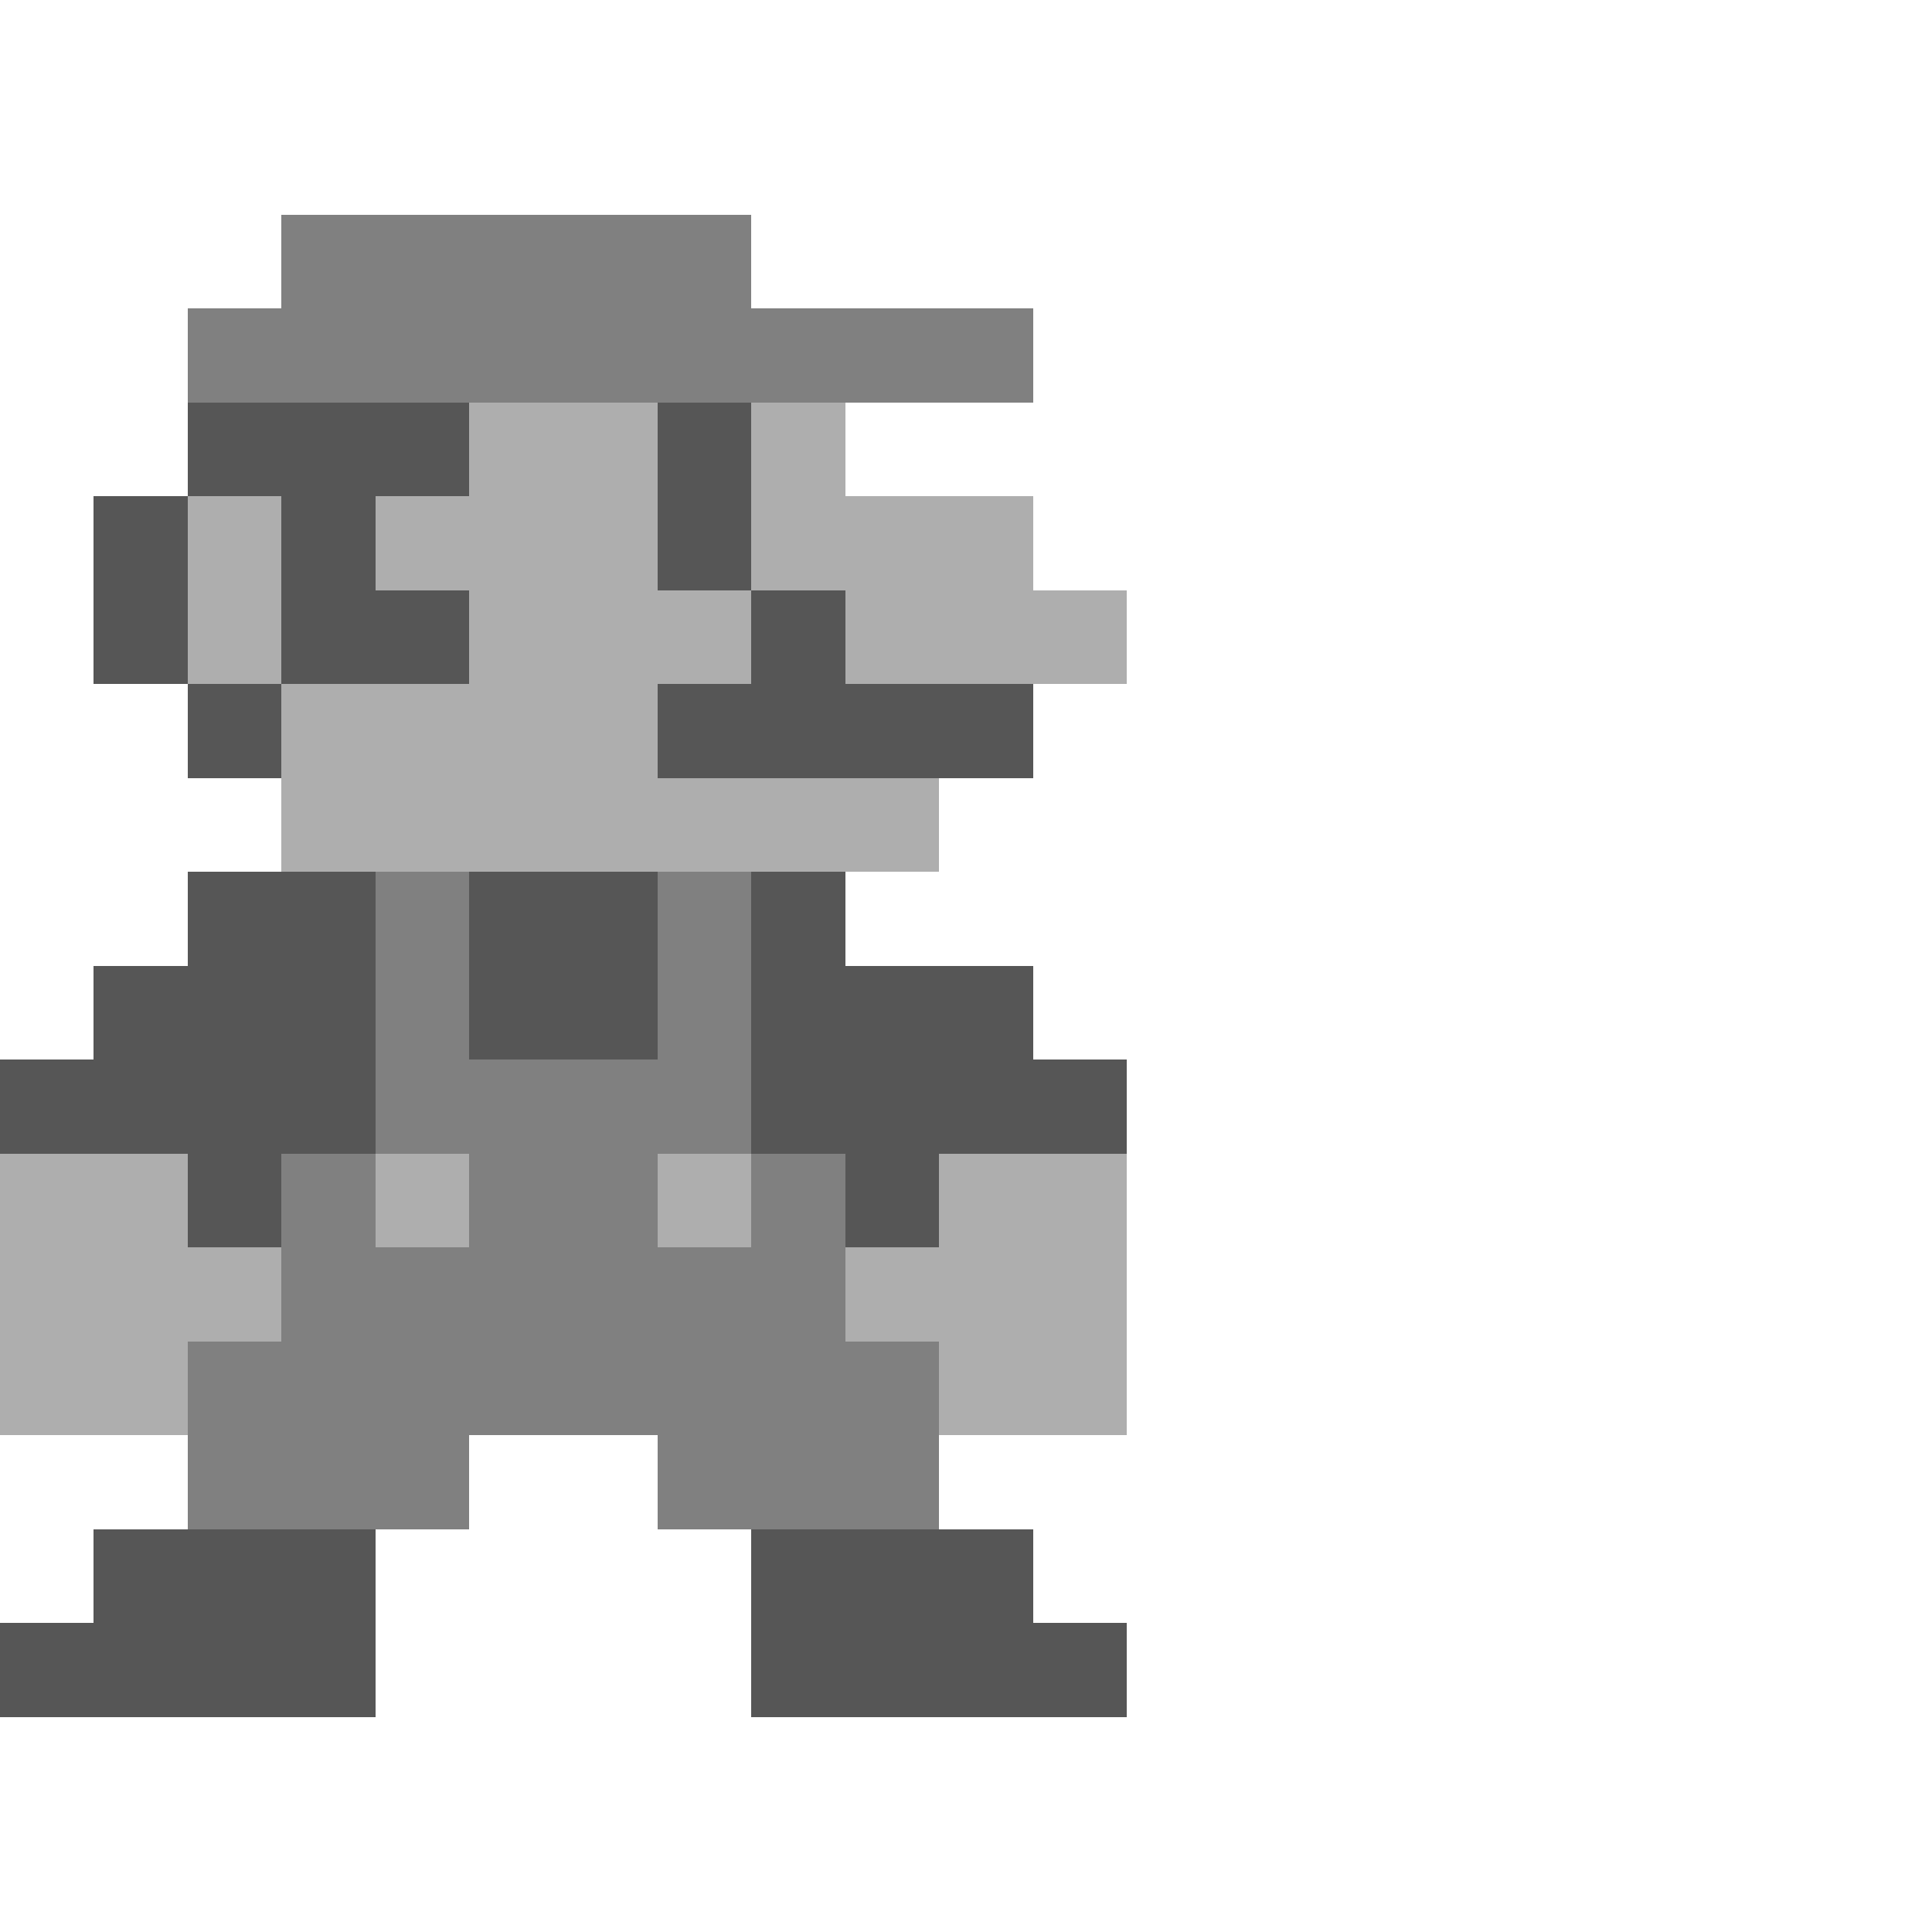 <?xml version="1.0" encoding="UTF-8" standalone="no"?>
<!-- Created with Inkscape (http://www.inkscape.org/) -->

<svg
   xmlns:dc="http://purl.org/dc/elements/1.1/"
   xmlns:cc="http://creativecommons.org/ns#"
   xmlns:rdf="http://www.w3.org/1999/02/22-rdf-syntax-ns#"
   xmlns:svg="http://www.w3.org/2000/svg"
   xmlns="http://www.w3.org/2000/svg"
   xmlns:sodipodi="http://sodipodi.sourceforge.net/DTD/sodipodi-0.dtd"
   xmlns:inkscape="http://www.inkscape.org/namespaces/inkscape"
   width="45"
   height="45"
   viewBox="0 0 11.906 11.906"
   version="1.1"
   id="svg50"
   inkscape:version="0.92.4 5da689c313, 2019-01-14"
   sodipodi:docname="icon_empty.svg"
   shape-rendering="crispEdges">
  <defs
     id="defs44" />
  <sodipodi:namedview
     id="base"
     pagecolor="#ffffff"
     bordercolor="#666666"
     borderopacity="1.0"
     inkscape:pageopacity="0.0"
     inkscape:pageshadow="2"
     inkscape:zoom="17.977778"
     inkscape:cx="22.5"
     inkscape:cy="22.5"
     inkscape:document-units="mm"
     inkscape:current-layer="g1134"
     showgrid="false"
     units="px"
     inkscape:showpageshadow="true"
     borderlayer="true"
     inkscape:window-width="1920"
     inkscape:window-height="1015"
     inkscape:window-x="0"
     inkscape:window-y="0"
     inkscape:window-maximized="1">
    <inkscape:grid
       type="xygrid"
       id="grid52"
       spacingx="0.661"
       spacingy="0.661" />
  </sodipodi:namedview>
  <g
     style="shape-rendering:crispEdges"
     id="g1134"
     inkscape:label="mario3"
     transform="matrix(0.463,0,0,0.463,-15.627,-0.993)">
    <path
       inkscape:connector-curvature="0"
       id="path1005"
       d="m 33.75,17.5 v 3.75 h 15 V 17.5 Z"
       style="fill:#aeaeae;fill-opacity:1;stroke:none;stroke-width:1.002;stroke-miterlimit:4;stroke-dasharray:none" />
    <path
       inkscape:connector-curvature="0"
       id="path987"
       d="m 36.25,7.5 v 3.75 h 1.25 v 2.5 h 8.75 v -2.5 h 2.5 V 10 H 47.5 V 8.75 H 45 V 7.5 Z"
       style="fill:#aeaeae;fill-opacity:1;stroke:none;stroke-width:1px;stroke-linecap:butt;stroke-linejoin:miter;stroke-opacity:1" />
    <path
       inkscape:connector-curvature="0"
       id="path983"
       d="M 37.5,5 V 6.25 H 36.25 V 7.5 H 47.5 V 6.25 H 43.75 V 5 Z"
       style="fill:#808080;fill-opacity:1;stroke:none;stroke-width:1px;stroke-linecap:butt;stroke-linejoin:miter;stroke-opacity:1" />
    <path
       inkscape:connector-curvature="0"
       id="path985"
       d="m 40,7.5 h -3.75 v 1.25 h 1.25 v 2.5 H 40 V 10 H 38.75 V 8.75 H 40 Z"
       style="fill:#565656;fill-opacity:1;stroke:none;stroke-width:1px;stroke-linecap:butt;stroke-linejoin:miter;stroke-opacity:1" />
    <path
       inkscape:connector-curvature="0"
       id="path991"
       d="M 42.5,7.5 V 10 h 1.25 V 7.5 Z"
       style="fill:#565656;fill-opacity:1;stroke:none;stroke-width:1.002;stroke-miterlimit:4;stroke-dasharray:none" />
    <path
       inkscape:connector-curvature="0"
       id="path993"
       d="m 43.75,10 v 1.25 H 42.5 v 1.25 h 5 V 11.25 H 45 V 10 Z"
       style="fill:#565656;fill-opacity:1;stroke:none;stroke-width:1.002;stroke-miterlimit:4;stroke-dasharray:none" />
    <path
       sodipodi:nodetypes="ccccccccccccccccccccc"
       inkscape:connector-curvature="0"
       id="path997"
       d="M 45,13.75 H 36.25 V 15 H 35 v 1.25 h -1.25 v 1.25 h 2.5 v 1.25 H 37.5 V 17.5 H 45 v 1.25 h 1.25 V 17.5 h 2.5 V 16.25 H 47.5 V 15 H 45 Z"
       style="fill:#565656;fill-opacity:1;stroke:none;stroke-width:1.002;stroke-miterlimit:4;stroke-dasharray:none" />
    <path
       sodipodi:nodetypes="ccccccccccccccccccccc"
       inkscape:connector-curvature="0"
       id="path999"
       d="M 38.75,13.75 V 17.5 H 37.5 V 20 h -1.25 v 2.5 H 40 v -1.25 h 2.5 v 1.25 h 3.75 V 20 H 45 V 17.5 H 43.75 V 13.75 H 42.5 v 2.5 H 40 v -2.5 z"
       style="fill:#808080;fill-opacity:1;stroke:none;stroke-width:1.002;stroke-miterlimit:4;stroke-dasharray:none" />
    <path
       inkscape:connector-curvature="0"
       id="path1003"
       d="M 36.25,8.75 H 35 v 2.5 h 1.25 v 1.25 h 1.25 v -1.25 h -1.25 z"
       style="fill:#565656;fill-opacity:1;stroke:none;stroke-width:1.002;stroke-miterlimit:4;stroke-dasharray:none" />
    <path
       inkscape:connector-curvature="0"
       id="path1007"
       d="m 38.75,17.5 v 1.25 H 40 V 17.5 Z"
       style="fill:#aeaeae;fill-opacity:1;stroke:none;stroke-width:1.002;stroke-miterlimit:4;stroke-dasharray:none" />
    <path
       inkscape:connector-curvature="0"
       id="path1009"
       d="m 42.5,17.5 v 1.25 h 1.25 V 17.5 Z"
       style="fill:#aeaeae;fill-opacity:1;stroke:none;stroke-width:1.002;stroke-miterlimit:4;stroke-dasharray:none" />
    <path
       inkscape:connector-curvature="0"
       id="path1011"
       d="M 38.75,22.5 H 35 v 1.25 H 33.75 V 25 h 5 z"
       style="fill:#565656;fill-opacity:1;stroke:none;stroke-width:1.002;stroke-miterlimit:4;stroke-dasharray:none" />
    <path
       inkscape:connector-curvature="0"
       id="path1028"
       d="m 43.75,22.5 h 3.75 v 1.25 h 1.25 V 25 h -5 z"
       style="fill:#565656;fill-opacity:1;stroke:none;stroke-width:1.002;stroke-miterlimit:4;stroke-dasharray:none" />
  </g>
</svg>

